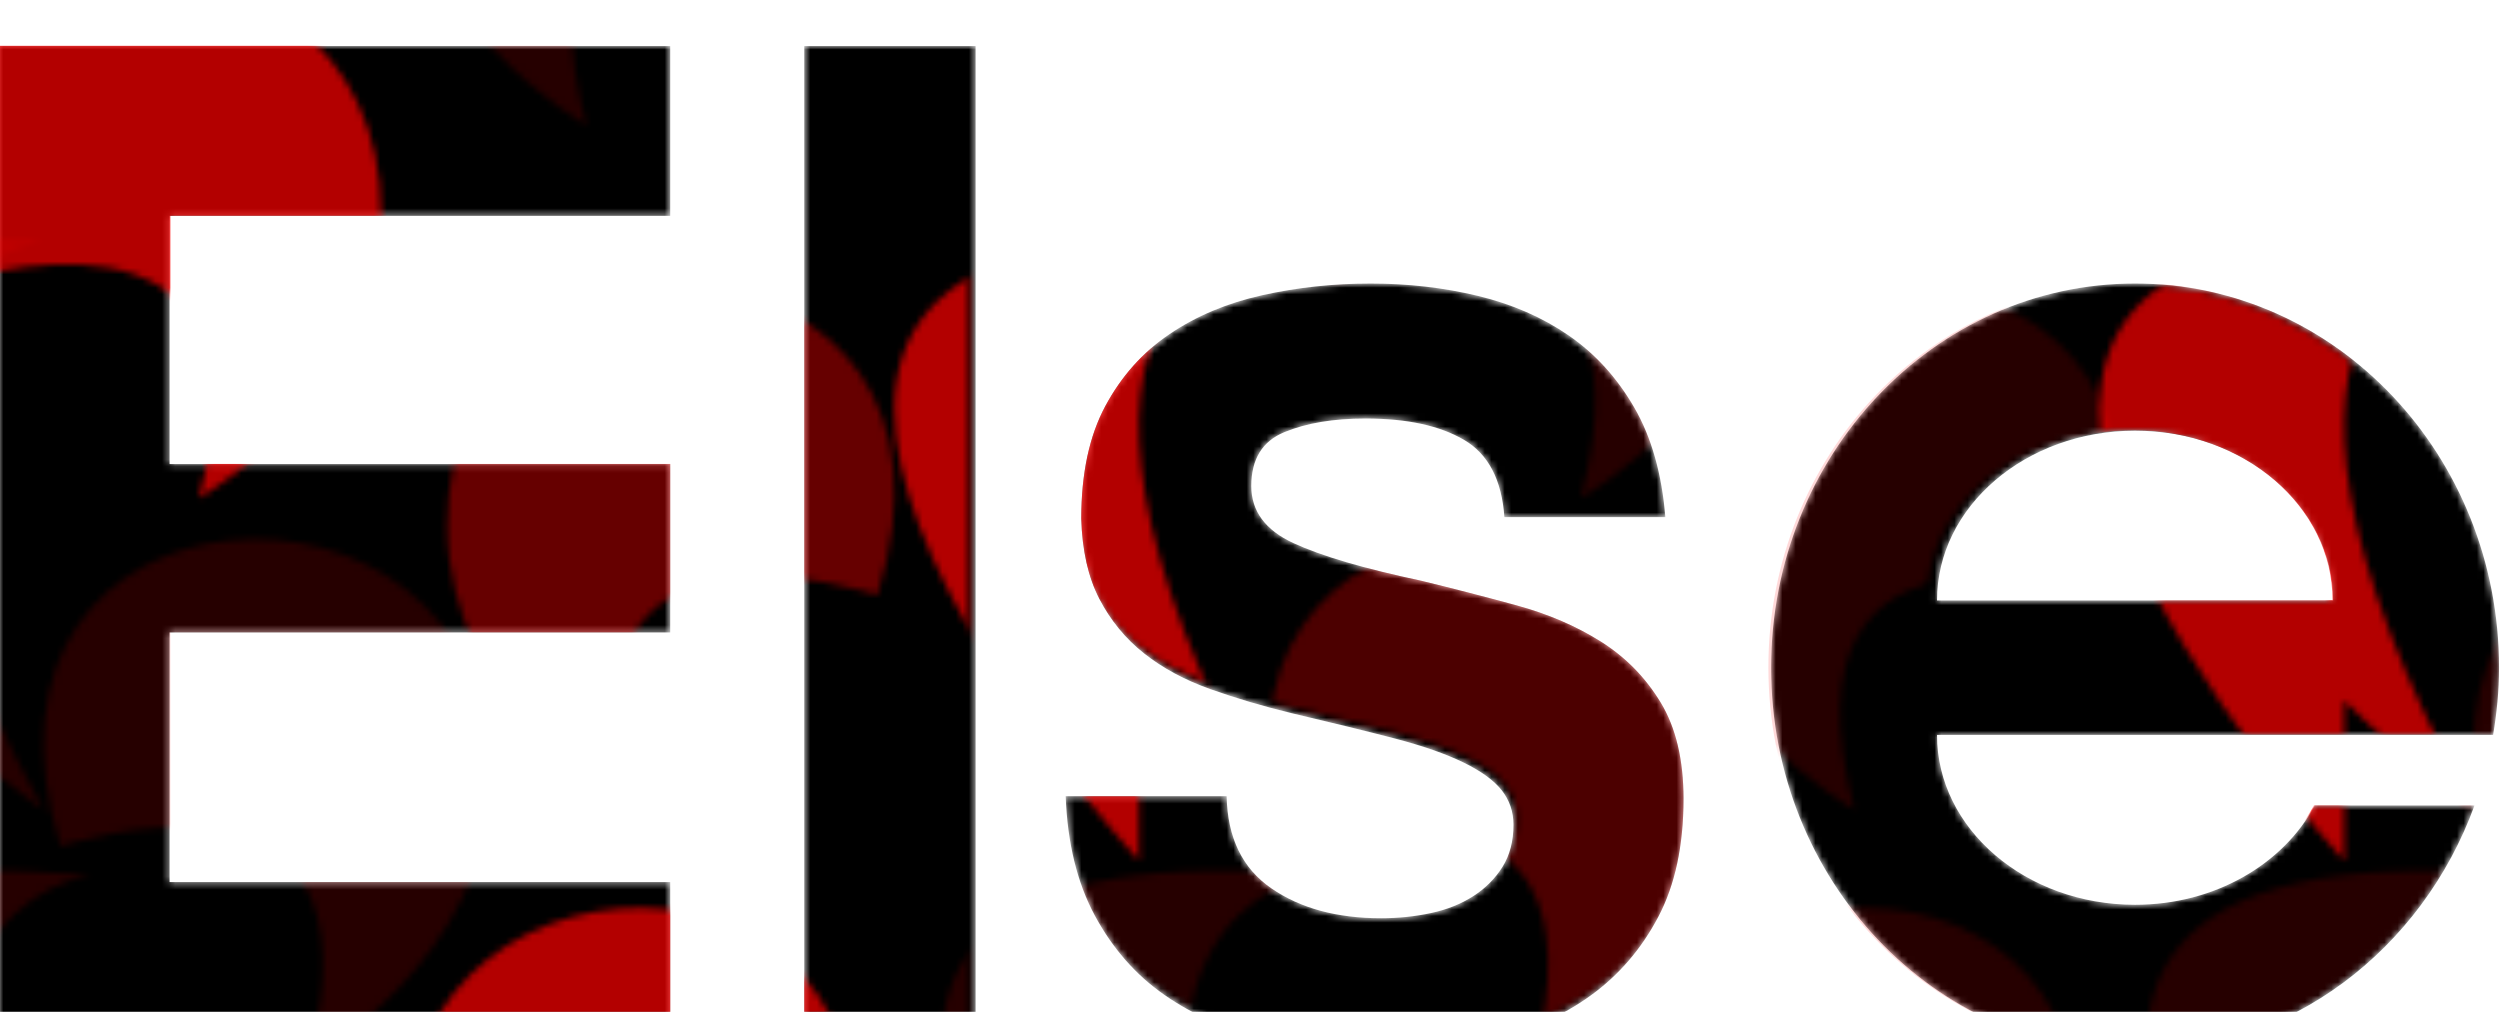 <svg width="378" height="153" viewBox="0 0 378 153" fill="none" xmlns="http://www.w3.org/2000/svg">
<g clip-path="url(#clip0_287_1329)">
<g filter="url(#filter0_i_287_1329)">
<mask id="mask0_287_1329" style="mask-type:alpha" maskUnits="userSpaceOnUse" x="121" y="-1" width="27" height="154">
<path d="M121.604 -0.043H147.509V152.053H121.604V-0.043Z" fill="#111111"/>
</mask>
<g mask="url(#mask0_287_1329)">
<path d="M121.604 -0.043H147.509V152.053H121.604V-0.043Z" fill="black"/>
</g>
<mask id="mask1_287_1329" style="mask-type:alpha" maskUnits="userSpaceOnUse" x="-1" y="-1" width="103" height="154">
<path d="M101.338 25.642V-0.043H25.64H-0.266V152.053H25.64H101.338V126.367H25.64V88.624H101.338V63.164H25.64V25.642H101.338Z" fill="#111111"/>
</mask>
<g mask="url(#mask1_287_1329)">
<path d="M101.338 25.642V-0.043H25.64H-0.266V152.053H25.64H101.338V126.367H25.64V88.624H101.338V63.164H25.64V25.642H101.338Z" fill="black"/>
</g>
<mask id="mask2_287_1329" style="mask-type:alpha" maskUnits="userSpaceOnUse" x="161" y="35" width="94" height="118">
<path d="M185.466 113.389C185.597 119.669 187.854 124.314 192.237 127.323C196.62 130.336 202.148 131.837 208.82 131.837C211.437 131.837 213.955 131.575 216.376 131.052C218.796 130.532 220.922 129.678 222.754 128.501C224.586 127.323 226.058 125.851 227.17 124.085C228.282 122.319 228.838 120.193 228.838 117.707C228.838 115.744 228.249 114.011 227.072 112.506C225.894 111.005 223.964 109.595 221.282 108.287C218.6 106.981 215.133 105.768 210.881 104.656C206.629 103.547 201.428 102.271 195.279 100.829C190.961 99.782 186.873 98.572 183.013 97.198C179.153 95.825 175.817 94.029 173.004 91.801C170.191 89.577 167.934 86.83 166.233 83.559C164.532 80.291 163.617 76.232 163.486 71.391C163.486 64.591 164.696 58.929 167.116 54.415C169.537 49.901 172.775 46.271 176.831 43.523C180.887 40.776 185.564 38.813 190.863 37.635C196.162 36.458 201.624 35.869 207.25 35.869C212.876 35.869 218.273 36.491 223.441 37.733C228.609 38.98 233.188 40.972 237.179 43.719C241.169 46.467 244.473 50.097 247.09 54.611C249.706 59.125 251.276 64.653 251.8 71.195H227.464C227.072 65.572 225.044 61.676 221.38 59.518C217.717 57.359 212.745 56.279 206.465 56.279C201.624 56.279 197.536 56.966 194.199 58.34C190.863 59.714 189.195 62.432 189.195 66.485C189.195 70.282 191.321 73.157 195.573 75.12C199.825 77.082 206.269 78.979 214.904 80.811C219.745 81.989 224.553 83.235 229.329 84.54C234.104 85.848 238.356 87.68 242.085 90.035C245.814 92.39 248.823 95.465 251.113 99.259C253.403 103.056 254.547 107.894 254.547 113.782C254.547 120.847 253.272 126.803 250.72 131.641C248.169 136.482 244.767 140.443 240.515 143.514C236.263 146.589 231.357 148.783 225.796 150.088C220.236 151.394 214.512 152.051 208.624 152.051C202.475 152.051 196.587 151.364 190.961 149.99C185.335 148.617 180.364 146.428 176.046 143.416C171.729 140.407 168.229 136.419 165.547 131.444C162.864 126.473 161.393 120.454 161.131 113.389H185.466H185.466Z" fill="#111111"/>
</mask>
<g mask="url(#mask2_287_1329)">
<path d="M185.466 113.389C185.597 119.669 187.854 124.314 192.237 127.323C196.62 130.336 202.148 131.837 208.82 131.837C211.437 131.837 213.955 131.575 216.376 131.052C218.796 130.532 220.922 129.678 222.754 128.501C224.586 127.323 226.058 125.851 227.17 124.085C228.282 122.319 228.838 120.193 228.838 117.707C228.838 115.744 228.249 114.011 227.072 112.506C225.894 111.005 223.964 109.595 221.282 108.287C218.6 106.981 215.133 105.768 210.881 104.656C206.629 103.547 201.428 102.271 195.279 100.829C190.961 99.782 186.873 98.572 183.013 97.198C179.153 95.825 175.817 94.029 173.004 91.801C170.191 89.577 167.934 86.83 166.233 83.559C164.532 80.291 163.617 76.232 163.486 71.391C163.486 64.591 164.696 58.929 167.116 54.415C169.537 49.901 172.775 46.271 176.831 43.523C180.887 40.776 185.564 38.813 190.863 37.635C196.162 36.458 201.624 35.869 207.25 35.869C212.876 35.869 218.273 36.491 223.441 37.733C228.609 38.98 233.188 40.972 237.179 43.719C241.169 46.467 244.473 50.097 247.09 54.611C249.706 59.125 251.276 64.653 251.8 71.195H227.464C227.072 65.572 225.044 61.676 221.38 59.518C217.717 57.359 212.745 56.279 206.465 56.279C201.624 56.279 197.536 56.966 194.199 58.34C190.863 59.714 189.195 62.432 189.195 66.485C189.195 70.282 191.321 73.157 195.573 75.12C199.825 77.082 206.269 78.979 214.904 80.811C219.745 81.989 224.553 83.235 229.329 84.54C234.104 85.848 238.356 87.68 242.085 90.035C245.814 92.39 248.823 95.465 251.113 99.259C253.403 103.056 254.547 107.894 254.547 113.782C254.547 120.847 253.272 126.803 250.72 131.641C248.169 136.482 244.767 140.443 240.515 143.514C236.263 146.589 231.357 148.783 225.796 150.088C220.236 151.394 214.512 152.051 208.624 152.051C202.475 152.051 196.587 151.364 190.961 149.99C185.335 148.617 180.364 146.428 176.046 143.416C171.729 140.407 168.229 136.419 165.547 131.444C162.864 126.473 161.393 120.454 161.131 113.389H185.466H185.466Z" fill="black"/>
</g>
<mask id="mask3_287_1329" style="mask-type:alpha" maskUnits="userSpaceOnUse" x="267" y="35" width="111" height="118">
<path d="M322.824 129.803C306.284 129.803 292.877 118.307 292.877 104.126H376.958C377.512 100.819 377.853 97.435 377.853 93.96C377.853 61.877 353.216 35.869 322.824 35.869C292.432 35.869 267.795 61.877 267.795 93.96C267.795 126.043 292.432 152.051 322.824 152.051C346.253 152.051 366.209 136.566 374.147 114.786H349.996C345.266 123.629 334.913 129.803 322.824 129.803ZM322.824 58.117C339.363 58.117 352.771 69.613 352.771 83.794H292.877C292.877 69.613 306.284 58.117 322.824 58.117Z" fill="#111111"/>
</mask>
<g mask="url(#mask3_287_1329)">
<path d="M322.824 129.803C306.284 129.803 292.877 118.307 292.877 104.126H376.958C377.512 100.819 377.853 97.435 377.853 93.96C377.853 61.877 353.216 35.869 322.824 35.869C292.432 35.869 267.795 61.877 267.795 93.96C267.795 126.043 292.432 152.051 322.824 152.051C346.253 152.051 366.209 136.566 374.147 114.786H349.996C345.266 123.629 334.913 129.803 322.824 129.803ZM322.824 58.117C339.363 58.117 352.771 69.613 352.771 83.794H292.877C292.877 69.613 306.284 58.117 322.824 58.117Z" fill="black"/>
</g>
<mask id="mask4_287_1329" style="mask-type:alpha" maskUnits="userSpaceOnUse" x="-50" y="-67" width="492" height="286">
<path opacity="0.15" d="M198.954 -66.331C198.954 -66.331 154.87 -60.82 198.954 19.633C198.954 19.633 188.851 12.592 179.361 3.101V27.347C179.361 27.347 84.336 -76.249 198.954 -66.331Z" fill="black"/>
<path opacity="0.15" d="M198.954 125.322C198.954 125.322 154.87 130.832 198.954 211.285C198.954 211.285 188.851 204.244 179.361 194.754V219C179.361 219 84.336 115.403 198.954 125.322Z" fill="black"/>
<path opacity="0.7" d="M191.815 29.494C191.815 29.494 147.731 35.004 191.815 115.457C191.815 115.457 181.712 108.416 172.222 98.925V123.172C172.222 123.172 77.197 19.575 191.815 29.494Z" fill="#B60101"/>
<path opacity="0.15" d="M201.543 35.822C201.543 35.822 252.239 18.691 239.014 68.285C239.014 68.285 266.561 52.859 266.567 25.313C266.578 -26.2 183.402 -22.029 201.543 35.822Z" fill="black"/>
<path opacity="0.3" d="M194.41 120.951C194.41 120.951 245.107 103.82 231.882 153.414C231.882 153.414 259.428 137.988 259.434 110.441C259.445 58.929 176.269 63.1 194.41 120.951Z" fill="black"/>
<path opacity="0.15" d="M317.891 82.99C317.891 82.99 267.194 65.859 280.42 115.453C280.42 115.453 252.873 100.027 252.867 72.481C252.856 20.968 336.032 25.139 317.891 82.99Z" fill="black"/>
<path opacity="0.15" d="M311.387 -20.549C311.387 -20.549 260.69 -37.68 273.916 11.914C273.916 11.914 246.369 -3.512 246.363 -31.058C246.352 -82.571 329.528 -78.4 311.387 -20.549Z" fill="black"/>
<path opacity="0.15" d="M311.387 176.725C311.387 176.725 260.69 159.593 273.916 209.188C273.916 209.188 246.369 193.762 246.363 166.215C246.352 114.702 329.528 118.873 311.387 176.725Z" fill="black"/>
<path opacity="0.15" d="M13.711 125.322C13.711 125.322 -30.372 130.832 13.711 211.285C13.711 211.285 3.609 204.244 -5.881 194.754V219C-5.881 219 -100.906 115.403 13.711 125.322Z" fill="black"/>
<path opacity="0.15" d="M6.569 29.494C6.569 29.494 -37.515 35.004 6.569 115.457C6.569 115.457 -3.534 108.416 -13.024 98.925V123.172C-13.024 123.172 -108.049 19.575 6.569 29.494Z" fill="black"/>
<path opacity="0.7" d="M-7.392 35.822C-7.392 35.822 43.304 18.691 30.079 68.285C30.079 68.285 57.625 52.859 57.631 25.313C57.642 -26.2 -25.534 -22.029 -7.392 35.822Z" fill="black"/>
<path opacity="0.15" d="M9.162 120.951C9.162 120.951 59.859 103.82 46.633 153.414C46.633 153.414 74.18 137.988 74.186 110.441C74.197 58.929 -8.979 63.1 9.162 120.951Z" fill="black"/>
<path opacity="0.4" d="M132.65 82.99C132.65 82.99 81.954 65.859 95.179 115.453C95.179 115.453 67.633 100.027 67.627 72.481C67.616 20.968 150.792 25.139 132.65 82.99Z" fill="black"/>
<path opacity="0.15" d="M126.141 -20.549C126.141 -20.549 75.444 -37.68 88.669 11.914C88.669 11.914 61.123 -3.512 61.117 -31.058C61.106 -82.571 144.282 -78.4 126.141 -20.549Z" fill="black"/>
<path opacity="0.7" d="M126.141 176.725C126.141 176.725 75.444 159.593 88.669 209.188C88.669 209.188 61.123 193.762 61.117 166.215C61.106 114.702 144.282 118.873 126.141 176.725Z" fill="#B60101"/>
<path opacity="0.15" d="M381.17 -66.331C381.17 -66.331 337.087 -60.82 381.17 19.633C381.17 19.633 371.068 12.592 361.578 3.101V27.347C361.578 27.347 266.553 -76.249 381.17 -66.331Z" fill="black"/>
<path opacity="0.15" d="M381.17 125.322C381.17 125.322 337.087 130.832 381.17 211.285C381.17 211.285 371.068 204.244 361.578 194.754V219C361.578 219 266.553 115.403 381.17 125.322Z" fill="black"/>
<path opacity="0.7" d="M374.034 29.494C374.034 29.494 329.95 35.004 374.034 115.457C374.034 115.457 363.931 108.416 354.441 98.925V123.172C354.441 123.172 259.416 19.575 374.034 29.494Z" fill="#B60101"/>
<path opacity="0.15" d="M376.627 120.951C376.627 120.951 427.323 103.82 414.098 153.414C414.098 153.414 441.645 137.988 441.651 110.441C441.662 58.929 358.486 63.1 376.627 120.951Z" fill="black"/>
</mask>
<g mask="url(#mask4_287_1329)">
<path d="M101.344 25.619V-0.07H25.765H-0.1V152.046H25.765H101.344V126.356H25.765V88.608H101.344V63.145H25.765V25.619H101.344Z" fill="#FF0000"/>
<mask id="mask5_287_1329" style="mask-type:alpha" maskUnits="userSpaceOnUse" x="120" y="-1" width="27" height="153">
<path d="M120.061 -0.996H146.457V151.12H120.061V-0.996Z" fill="black"/>
</mask>
<g mask="url(#mask5_287_1329)">
<path d="M121.607 -0.051H147.512V152.045H121.607V-0.051Z" fill="#FF0000"/>
</g>
<mask id="mask6_287_1329" style="mask-type:alpha" maskUnits="userSpaceOnUse" x="-2" y="-1" width="105" height="153">
<path d="M102.309 24.693V-0.996H25.174H-1.223V151.12H25.174H102.309V125.431H25.174V87.683H102.309V62.219H25.174V24.693H102.309Z" fill="white"/>
</mask>
<g mask="url(#mask6_287_1329)">
</g>
<mask id="mask7_287_1329" style="mask-type:alpha" maskUnits="userSpaceOnUse" x="160" y="34" width="96" height="118">
<path d="M185.141 112.448C185.274 118.729 187.574 123.374 192.04 126.384C196.506 129.397 202.139 130.898 208.938 130.898C211.604 130.898 214.171 130.637 216.637 130.113C219.103 129.593 221.27 128.739 223.136 127.561C225.003 126.384 226.503 124.912 227.636 123.145C228.769 121.379 229.336 119.252 229.336 116.766C229.336 114.803 228.736 113.07 227.536 111.565C226.336 110.063 224.369 108.653 221.636 107.345C218.903 106.04 215.37 104.826 211.038 103.714C206.705 102.605 201.406 101.329 195.14 99.886C190.74 98.839 186.574 97.629 182.641 96.255C178.708 94.881 175.309 93.085 172.442 90.857C169.576 88.633 167.276 85.885 165.543 82.614C163.81 79.346 162.877 75.286 162.743 70.444C162.743 63.643 163.977 57.981 166.443 53.466C168.909 48.952 172.209 45.321 176.342 42.573C180.475 39.825 185.241 37.862 190.64 36.684C196.04 35.507 201.606 34.918 207.338 34.918C213.071 34.918 218.57 35.539 223.836 36.783C229.102 38.029 233.768 40.021 237.835 42.769C241.901 45.517 245.267 49.148 247.933 53.663C250.6 58.177 252.2 63.706 252.733 70.248H227.936C227.536 64.625 225.469 60.729 221.737 58.57C218.004 56.41 212.938 55.331 206.538 55.331C201.606 55.331 197.439 56.018 194.04 57.392C190.64 58.766 188.94 61.484 188.94 65.537C188.94 69.335 191.107 72.211 195.44 74.174C199.772 76.136 206.338 78.034 215.137 79.866C220.07 81.043 224.97 82.29 229.836 83.595C234.702 84.904 239.035 86.736 242.834 89.091C246.634 91.446 249.7 94.521 252.033 98.316C254.366 102.114 255.533 106.952 255.533 112.841C255.533 119.907 254.233 125.864 251.633 130.702C249.033 135.543 245.567 139.505 241.234 142.577C236.901 145.652 231.902 147.847 226.236 149.152C220.57 150.457 214.737 151.115 208.738 151.115C202.472 151.115 196.473 150.428 190.74 149.054C185.008 147.68 179.941 145.492 175.542 142.479C171.142 139.469 167.576 135.481 164.843 130.506C162.11 125.533 160.61 119.514 160.344 112.448H185.141H185.141Z" fill="black"/>
</mask>
<g mask="url(#mask7_287_1329)">
<path d="M185.468 113.391C185.599 119.672 187.856 124.318 192.239 127.327C196.622 130.34 202.15 131.842 208.822 131.842C211.439 131.842 213.957 131.58 216.378 131.056C218.798 130.536 220.924 129.682 222.756 128.505C224.588 127.327 226.06 125.855 227.172 124.089C228.284 122.322 228.84 120.196 228.84 117.709C228.84 115.747 228.251 114.013 227.074 112.508C225.896 111.007 223.966 109.597 221.284 108.288C218.602 106.983 215.135 105.769 210.883 104.657C206.631 103.548 201.43 102.272 195.281 100.83C190.963 99.783 186.875 98.572 183.015 97.198C179.155 95.824 175.819 94.028 173.006 91.801C170.193 89.576 167.936 86.828 166.235 83.557C164.534 80.289 163.619 76.229 163.488 71.388C163.488 64.587 164.698 58.924 167.118 54.41C169.539 49.895 172.777 46.264 176.833 43.516C180.889 40.768 185.566 38.806 190.865 37.628C196.164 36.45 201.626 35.861 207.252 35.861C212.878 35.861 218.275 36.483 223.443 37.726C228.611 38.972 233.19 40.965 237.181 43.712C241.171 46.46 244.475 50.092 247.092 54.606C249.708 59.12 251.278 64.649 251.802 71.192H227.466C227.074 65.568 225.046 61.672 221.382 59.513C217.719 57.354 212.747 56.274 206.467 56.274C201.626 56.274 197.538 56.961 194.201 58.335C190.865 59.709 189.197 62.428 189.197 66.481C189.197 70.279 191.323 73.154 195.575 75.117C199.827 77.08 206.271 78.977 214.906 80.809C219.747 81.987 224.555 83.233 229.331 84.538C234.106 85.847 238.358 87.679 242.087 90.034C245.816 92.389 248.825 95.465 251.115 99.259C253.405 103.057 254.549 107.896 254.549 113.784C254.549 120.85 253.274 126.807 250.722 131.645C248.171 136.487 244.769 140.448 240.517 143.52C236.265 146.595 231.359 148.79 225.798 150.095C220.238 151.401 214.514 152.058 208.626 152.058C202.477 152.058 196.589 151.371 190.963 149.997C185.337 148.623 180.366 146.435 176.048 143.422C171.73 140.412 168.231 136.425 165.549 131.449C162.866 126.477 161.394 120.457 161.133 113.391H185.468Z" fill="#FF0000"/>
</g>
<mask id="mask8_287_1329" style="mask-type:alpha" maskUnits="userSpaceOnUse" x="265" y="35" width="113" height="118">
<path d="M321.782 129.811C304.929 129.811 291.267 118.314 291.267 104.131H376.943C377.507 100.824 377.855 97.439 377.855 93.964C377.855 61.877 352.75 35.865 321.782 35.865C290.814 35.865 265.709 61.877 265.709 93.964C265.709 126.051 290.814 152.062 321.782 152.062C345.656 152.062 365.991 136.576 374.079 114.792H349.47C344.65 123.636 334.1 129.811 321.782 129.811ZM321.782 58.116C338.635 58.116 352.297 69.614 352.297 83.796H291.267C291.267 69.614 304.929 58.116 321.782 58.116Z" fill="black"/>
</mask>
<g mask="url(#mask8_287_1329)">
<path d="M322.616 129.748C306.015 129.748 292.557 118.251 292.557 104.069H376.954C377.51 100.761 377.852 97.376 377.852 93.901C377.852 61.814 353.122 35.803 322.616 35.803C292.111 35.803 267.381 61.814 267.381 93.901C267.381 125.989 292.111 152 322.616 152C346.134 152 366.165 136.513 374.133 114.73H349.891C345.143 123.574 334.751 129.748 322.616 129.748ZM322.616 58.054C339.218 58.054 352.676 69.551 352.676 83.734H292.557C292.557 69.551 306.015 58.054 322.616 58.054Z" fill="#FF0000"/>
</g>
</g>
</g>
</g>
<defs>
<filter id="filter0_i_287_1329" x="-0.266" y="-0.07" width="378.118" height="156.123" filterUnits="userSpaceOnUse" color-interpolation-filters="sRGB">
<feFlood flood-opacity="0" result="BackgroundImageFix"/>
<feBlend mode="normal" in="SourceGraphic" in2="BackgroundImageFix" result="shape"/>
<feColorMatrix in="SourceAlpha" type="matrix" values="0 0 0 0 0 0 0 0 0 0 0 0 0 0 0 0 0 0 127 0" result="hardAlpha"/>
<feOffset dy="7"/>
<feGaussianBlur stdDeviation="2"/>
<feComposite in2="hardAlpha" operator="arithmetic" k2="-1" k3="1"/>
<feColorMatrix type="matrix" values="0 0 0 0 0 0 0 0 0 0 0 0 0 0 0 0 0 0 0.8 0"/>
<feBlend mode="normal" in2="shape" result="effect1_innerShadow_287_1329"/>
</filter>
<clipPath id="clip0_287_1329">
<rect width="378" height="153" fill="white"/>
</clipPath>
</defs>
</svg>
